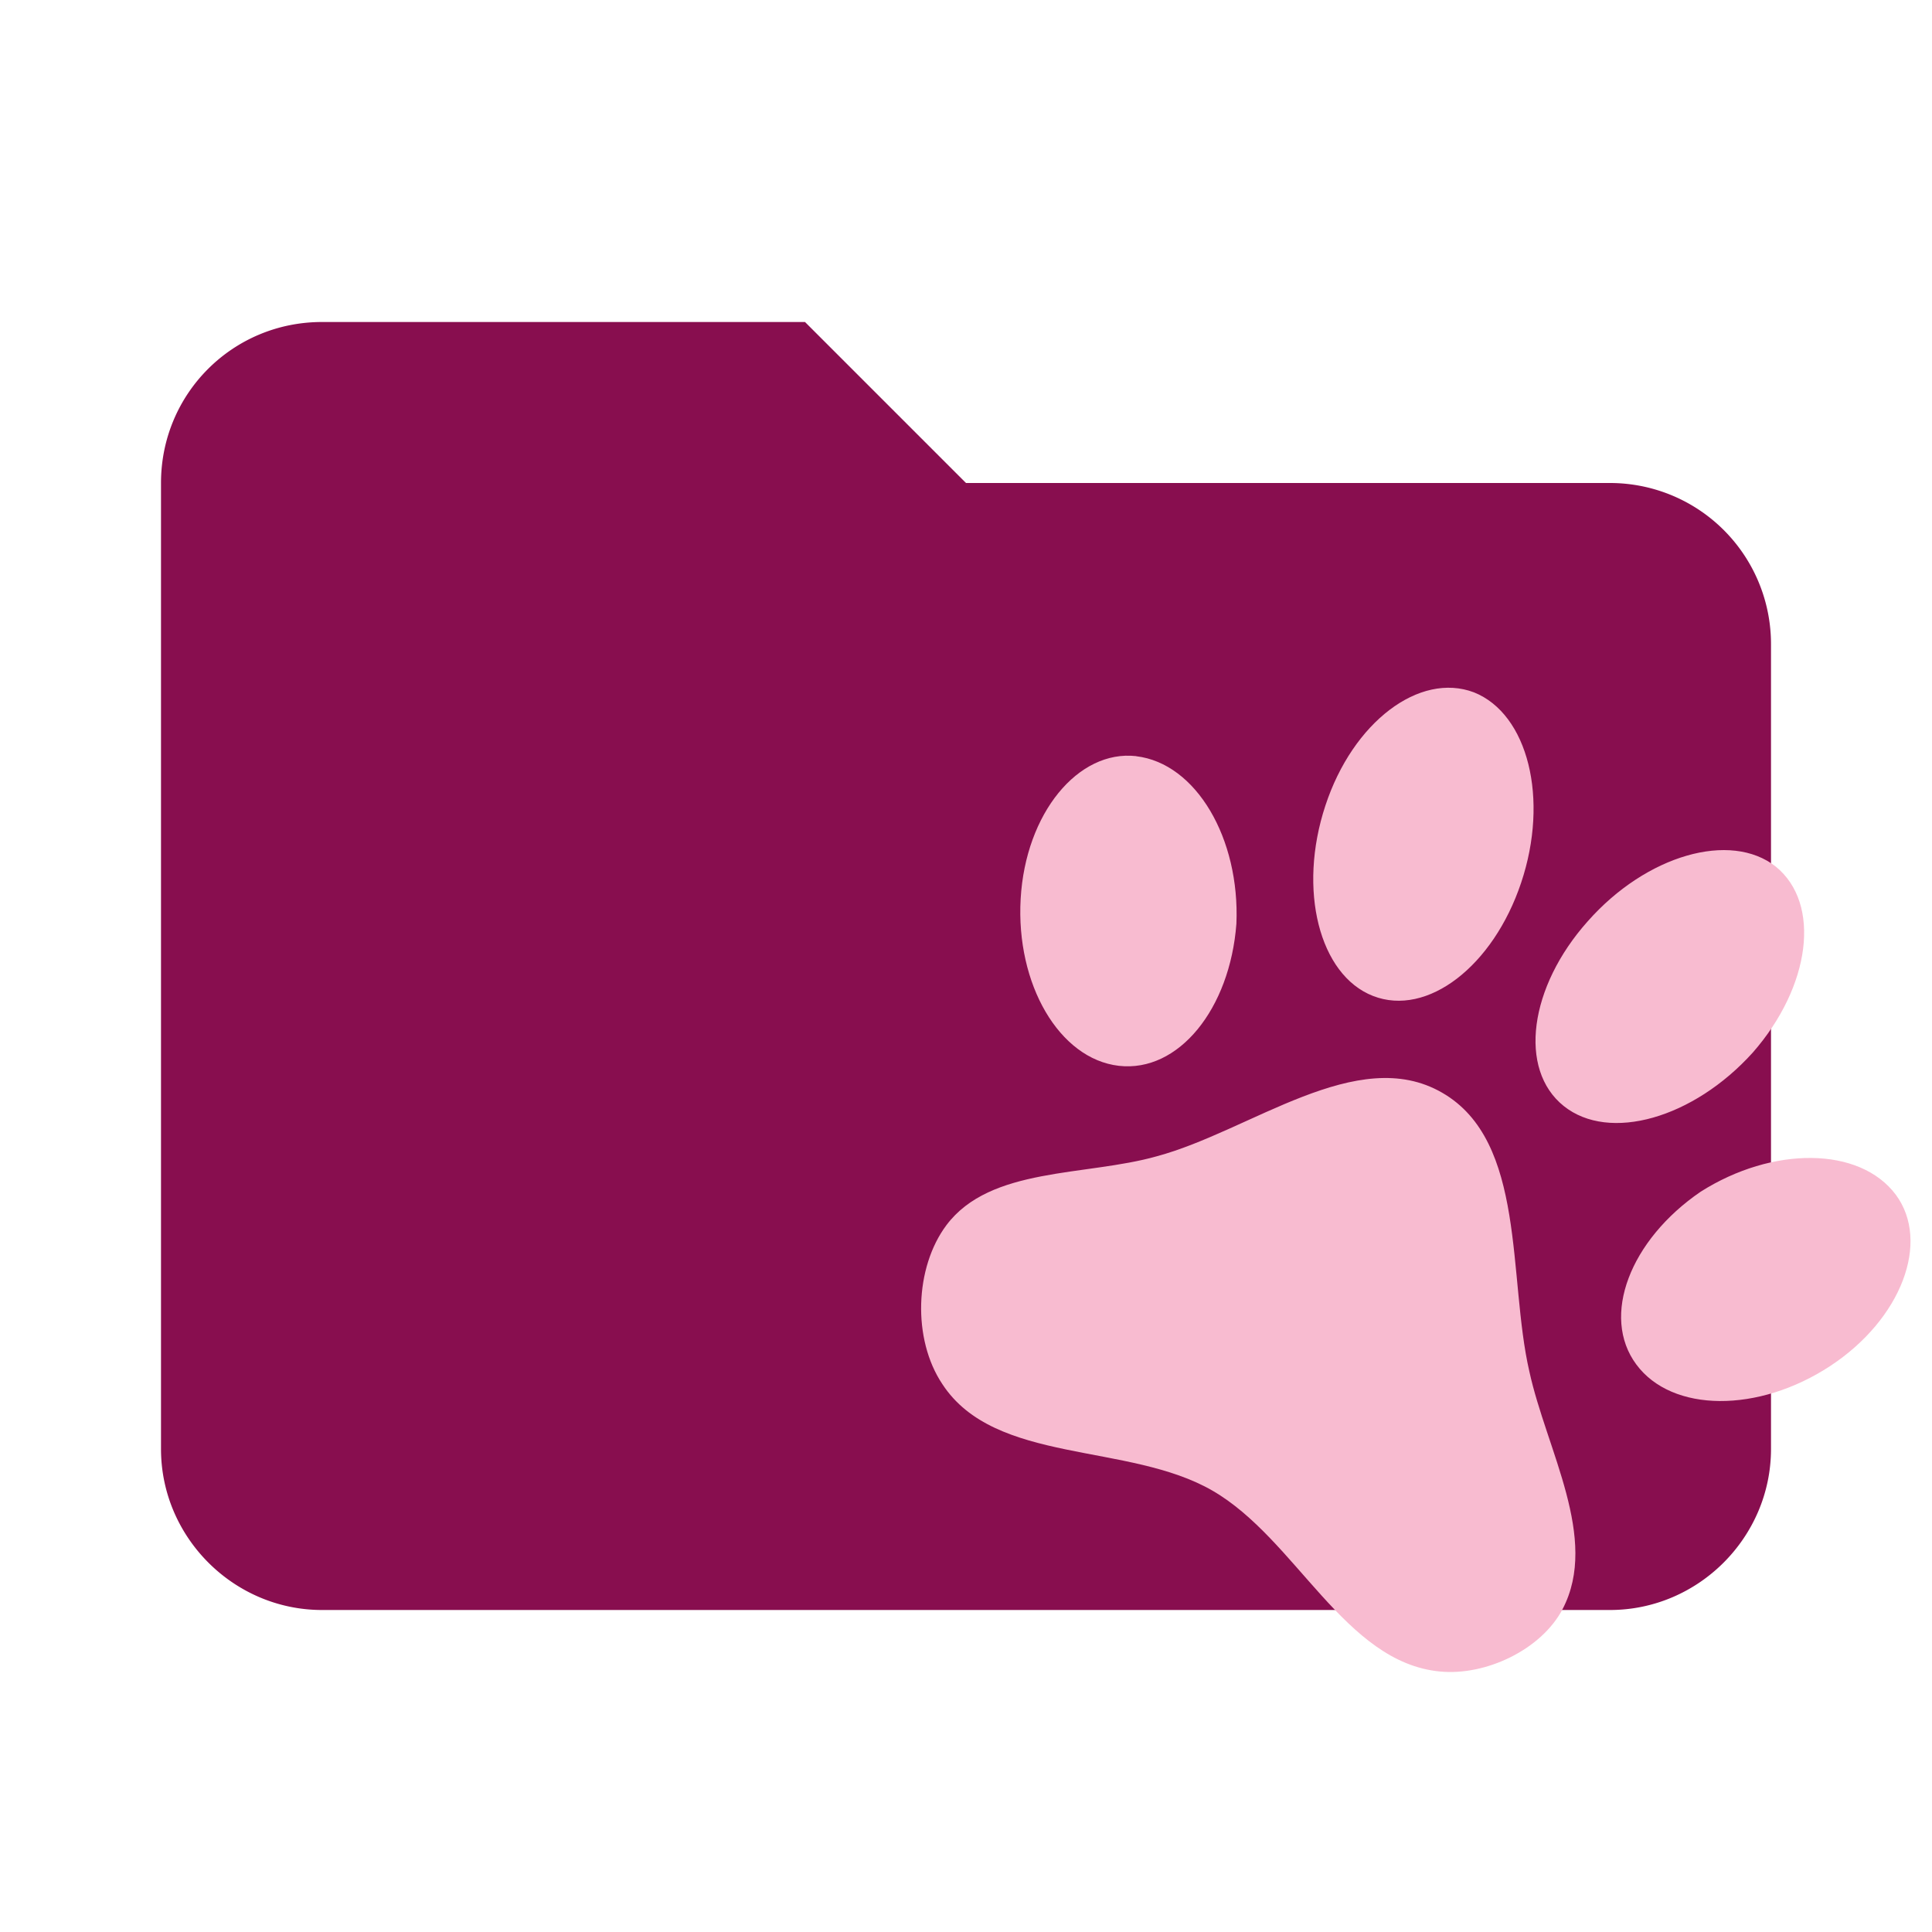 <svg clip-rule="evenodd" fill-rule="evenodd" stroke-linejoin="round" stroke-miterlimit="1.414"
  viewBox="0 0 24 24" xmlns="http://www.w3.org/2000/svg">
  <path
    d="M10 4H4c-1.11 0-2 .89-2 2v12c0 1.097.903 2 2 2h16c1.097 0 2-.903 2-2V8a2 2 0 00-2-2h-8l-2-2z"
    fill="#880E4F" fill-rule="nonzero" />
  <path
    d="M18.311 8.601c.67.268.935 1.323.585 2.365-.347 1.037-1.166 1.669-1.84 1.406-.667-.26-.937-1.318-.592-2.363.341-1.04 1.17-1.665 1.847-1.408m3.748 2.164c.567.46.435 1.488-.285 2.31-.738.818-1.783 1.116-2.348.665-.569-.455-.431-1.48.298-2.296.728-.824 1.773-1.122 2.335-.679m-7.945-1.371c.746.088 1.29 1.023 1.245 2.081-.08 1.059-.719 1.85-1.46 1.765-.74-.085-1.281-1.013-1.22-2.075.061-1.062.713-1.853 1.435-1.772m9.437 5.449c.431.584.072 1.544-.817 2.128-.89.584-1.963.58-2.407-.02-.444-.598-.078-1.547.799-2.146.893-.567 1.975-.564 2.425.038m-4.139 5.145c-.263.505-.955.833-1.524.777-1.187-.112-1.784-1.645-2.827-2.247-1.043-.603-2.7-.322-3.354-1.322-.376-.56-.344-1.45.05-1.976.546-.727 1.727-.605 2.612-.855 1.166-.313 2.492-1.4 3.546-.79 1.049.604.814 2.293 1.083 3.462.213.976.871 2.076.414 2.951z"
    fill="#F8BBD0" stroke-width=".605" />
</svg>